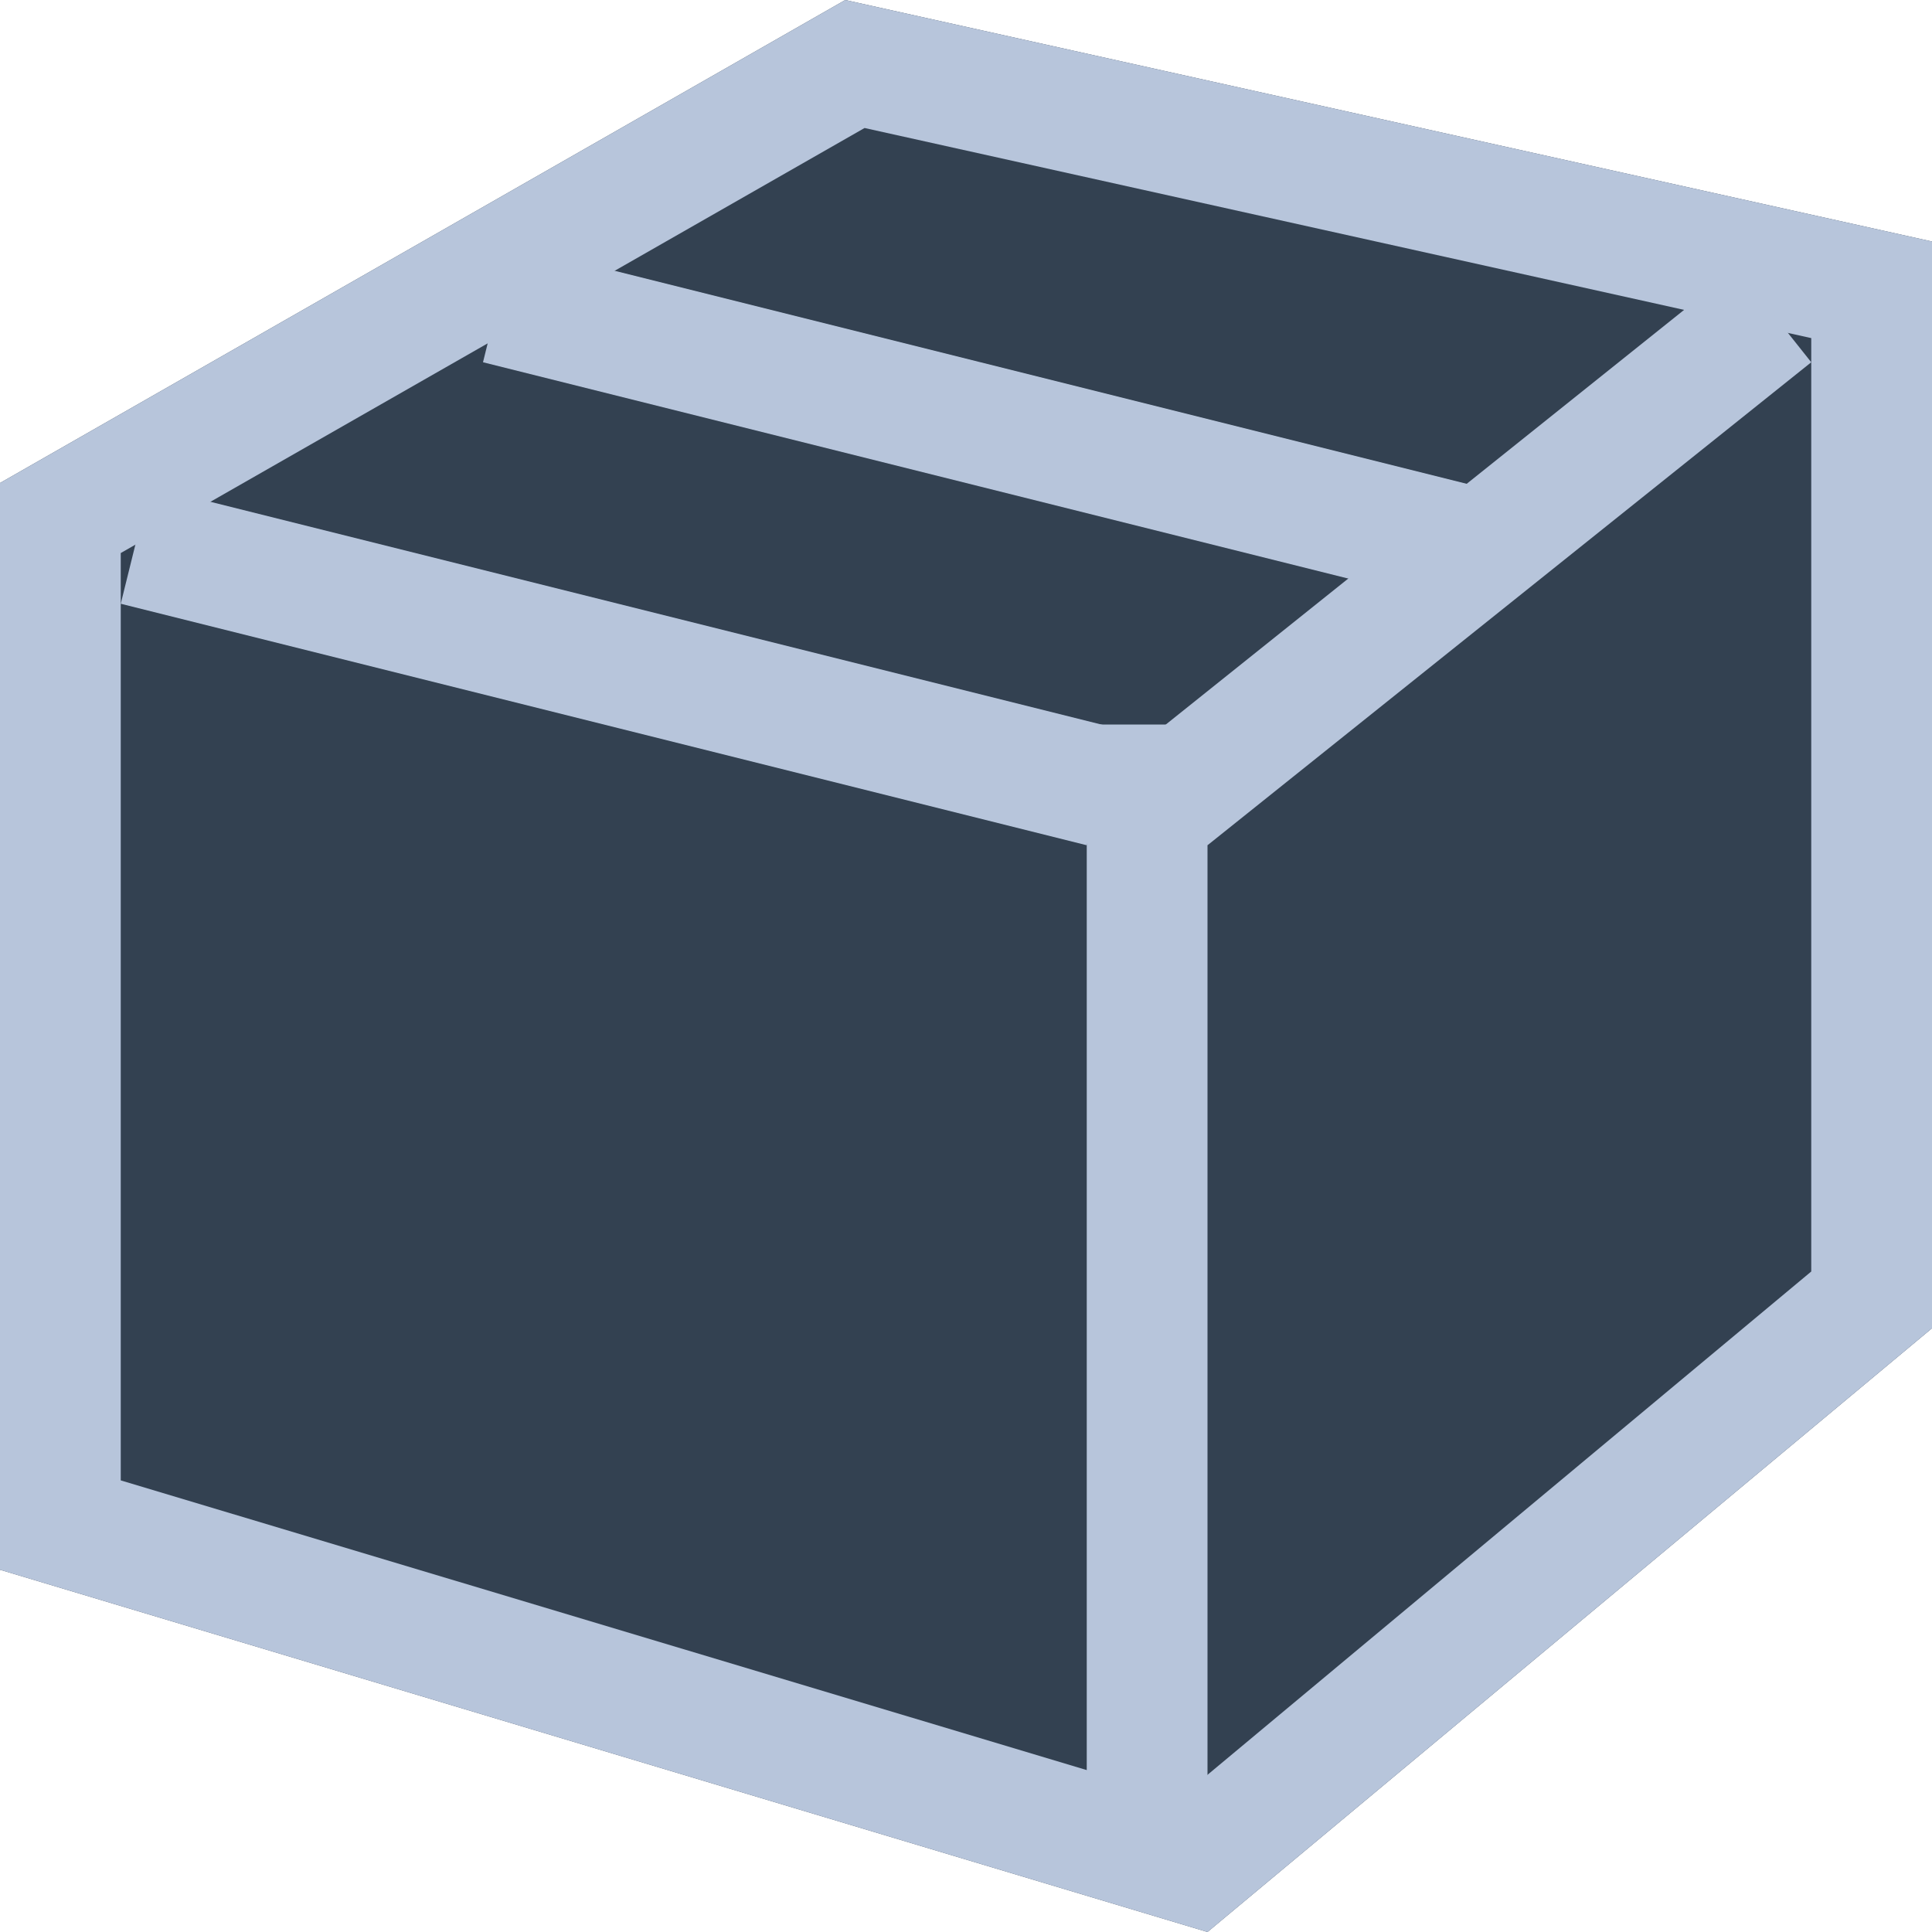 <?xml version="1.0" encoding="utf-8"?>
<svg xmlns="http://www.w3.org/2000/svg"
	xmlns:xlink="http://www.w3.org/1999/xlink"
	width="16px" height="16px" viewBox="0 0 16 16">
<g><g><path fillRule="evenodd" d="M 7-0C 7-0 16 2 16 2 16 2 16 11 16 11 16 11 10 16 10 16 10 16-0 13-0 13-0 13-0 4-0 4-0 4 7-0 7-0Z" fill="rgb(51,65,81)"/><path fillRule="evenodd" d="M 9.77 14.89C 9.77 14.89 15 10.53 15 10.53 15 10.53 15 2.8 15 2.8 15 2.8 7.16 1.06 7.16 1.06 7.16 1.06 1 4.58 1 4.58 1 4.58 1 12.26 1 12.26 1 12.26 9.77 14.89 9.77 14.89M 10 16C 10 16-0 13-0 13-0 13-0 4-0 4-0 4 7-0 7-0 7-0 16 2 16 2 16 2 16 11 16 11 16 11 10 16 10 16 10 16 10 16 10 16Z" fill="rgb(183,197,219)"/></g><path fillRule="evenodd" d="M 10 15C 10 15 9 15 9 15 9 15 9 6 9 6 9 6 10 6 10 6 10 6 10 15 10 15" fill="rgb(183,197,219)"/><path fillRule="evenodd" d="M 9.24 6.03C 9.24 6.03 9 7 9 7 9 7 1 5 1 5 1 5 1.24 4.03 1.24 4.03 1.24 4.03 9.24 6.03 9.24 6.03" fill="rgb(183,197,219)"/><path fillRule="evenodd" d="M 14.38 2.22C 14.38 2.22 15 3 15 3 15 3 10 7 10 7 10 7 9.38 6.22 9.38 6.22 9.38 6.22 14.38 2.22 14.38 2.22" fill="rgb(183,197,219)"/><path fillRule="evenodd" d="M 12.24 4.03C 12.24 4.03 12 5 12 5 12 5 4 3 4 3 4 3 4.24 2.03 4.24 2.03 4.24 2.03 12.24 4.03 12.24 4.03" fill="rgb(183,197,219)"/></g></svg>